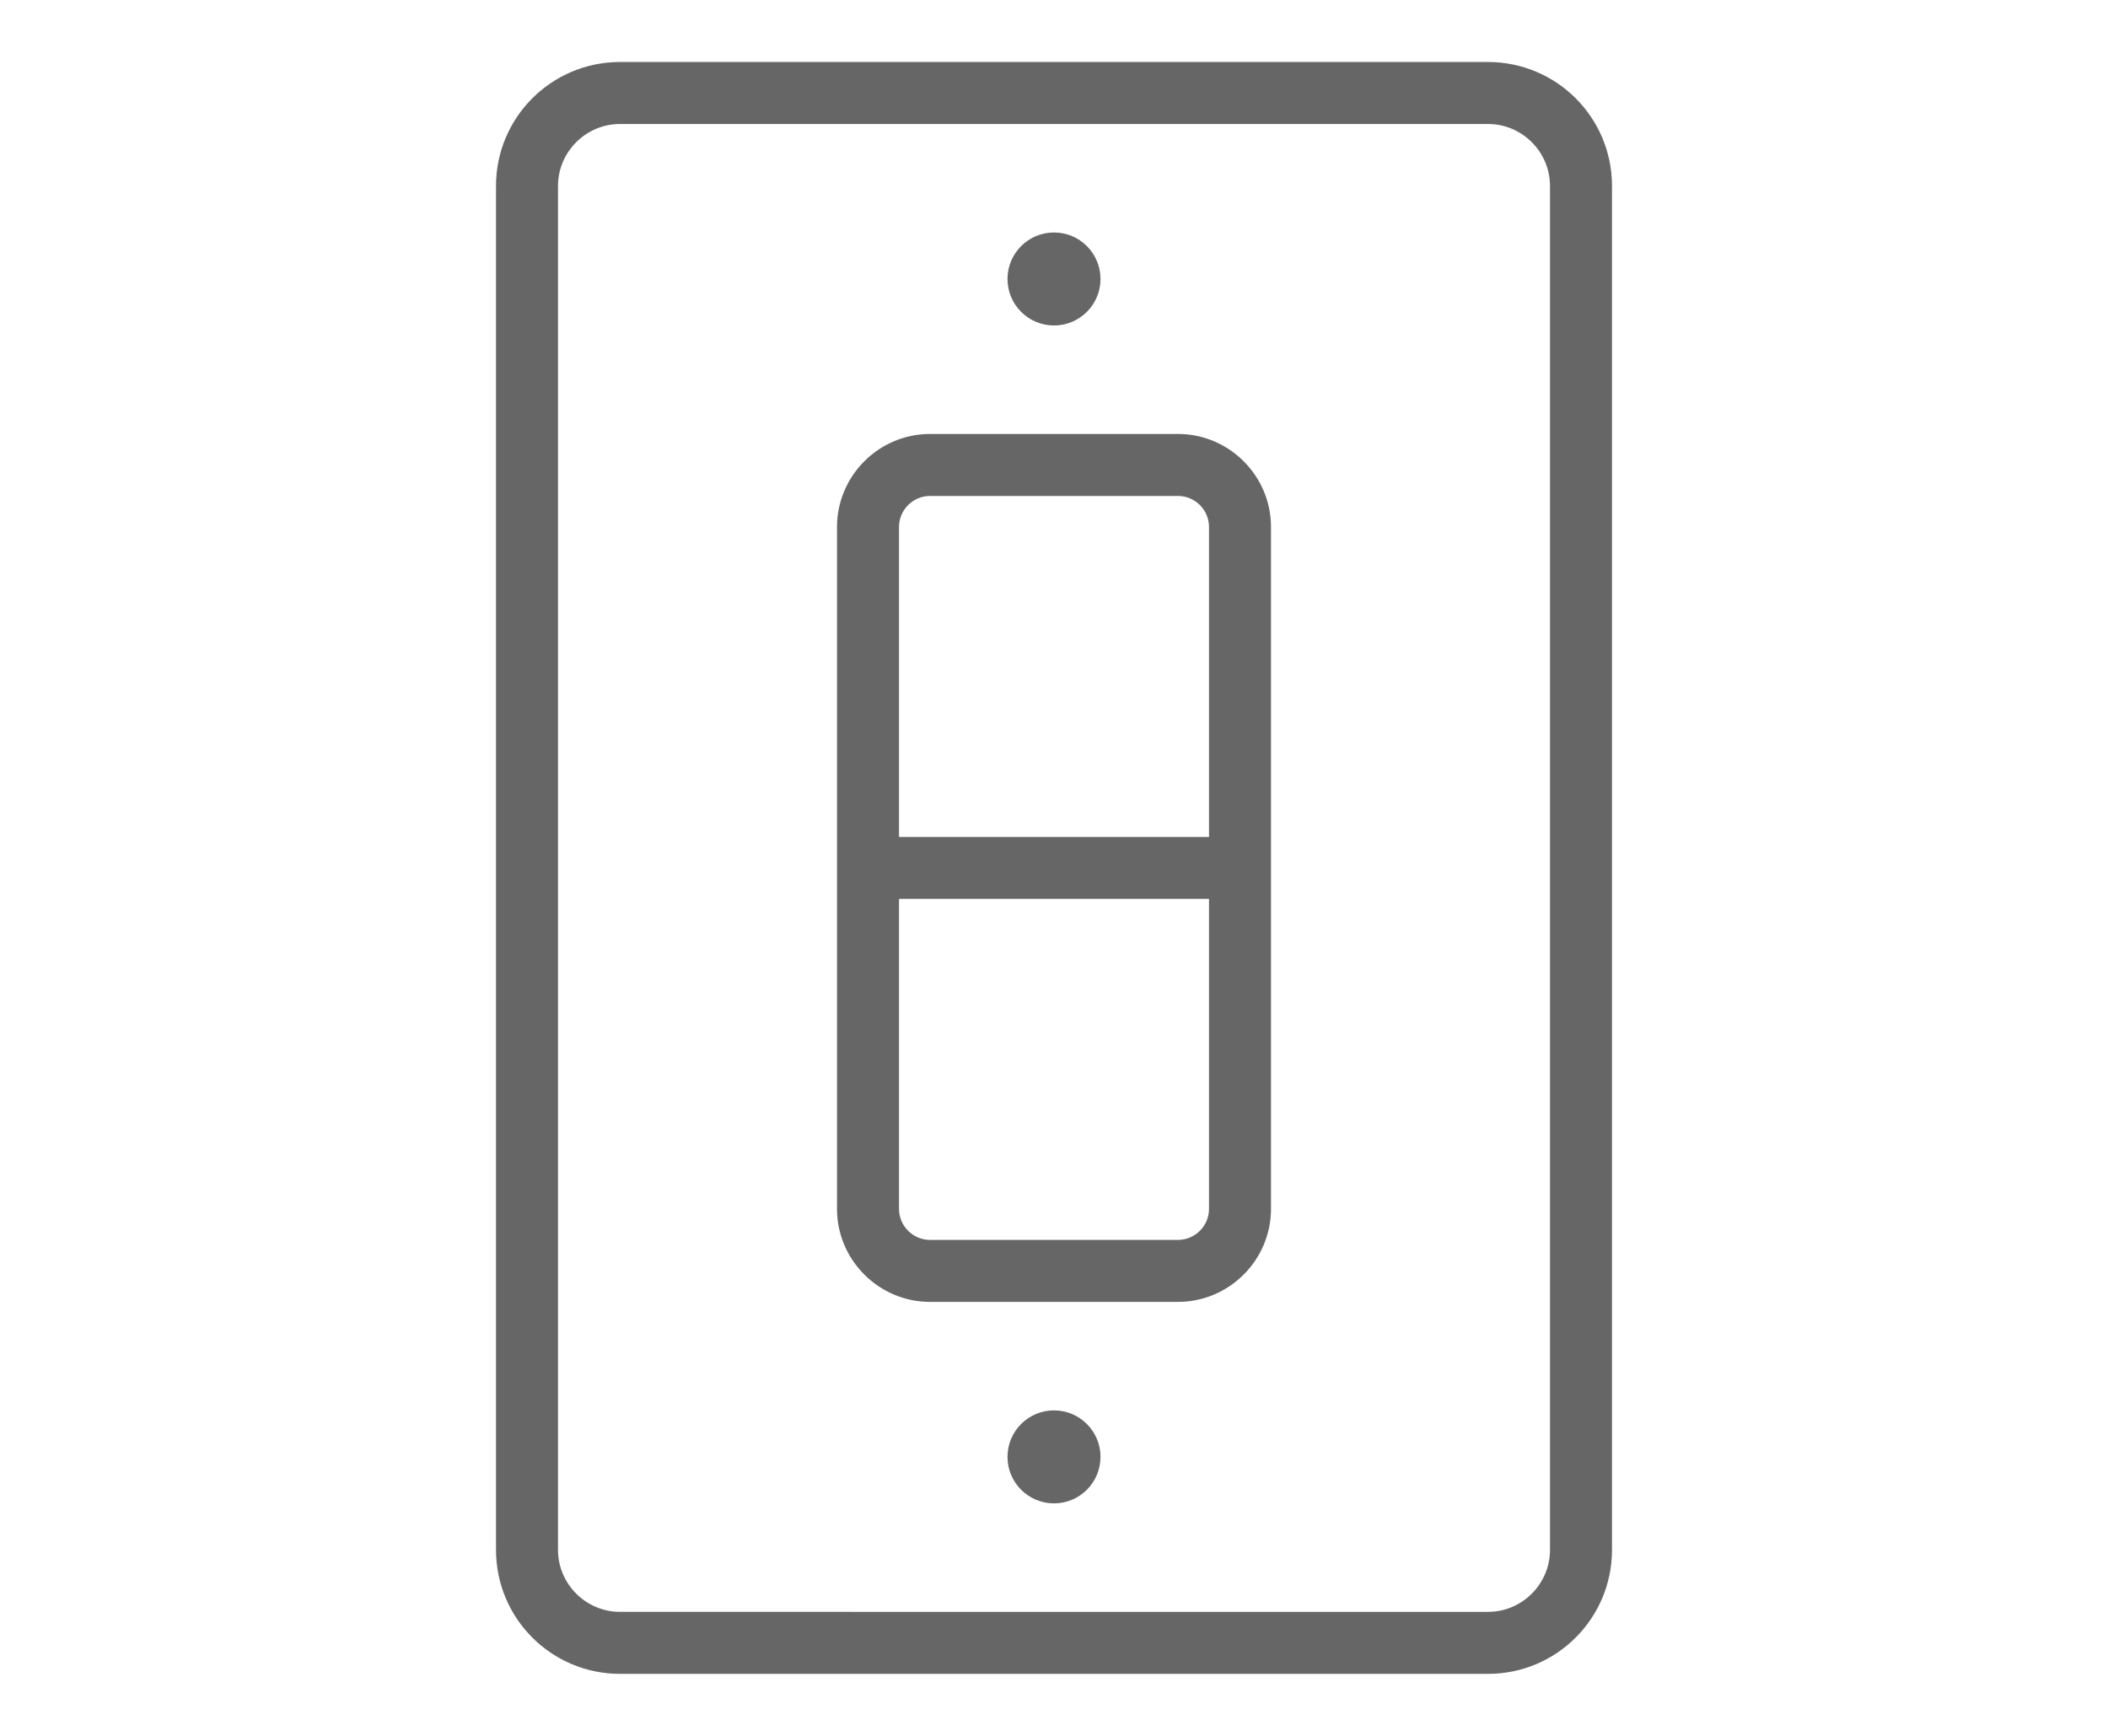 <?xml version="1.0" encoding="iso-8859-1"?>
<!-- Generator: Adobe Illustrator 19.2.1, SVG Export Plug-In . SVG Version: 6.00 Build 0)  -->
<svg version="1.1" xmlns="http://www.w3.org/2000/svg" xmlns:xlink="http://www.w3.org/1999/xlink" x="0px" y="0px" width="68px"
	 height="56px" viewBox="0 0 68 56" style="enable-background:new 0 0 68 56;" xml:space="preserve">
<g id="Layer_1">
</g>
<g id="bell_x5F_icon_x5F_large">
</g>
<g id="security_x5F_icon_x5F_large">
</g>
<g id="camera_x5F_icon_x5F_large">
</g>
<g id="bridges_x5F_icon_x5F_large">
</g>
<g id="light_x5F_icon_x5F_large">
</g>
<g id="sensors_x5F_icon_x5F_large">
</g>
<g id="ac_x5F_icon_x5F_large">
</g>
<g id="fan_x5F_icon_x5F_large">
</g>
<g id="outlet_x5F_icon_x5F_large">
</g>
<g id="garage_x5F_icon_x5F_large">
</g>
<g id="humidifier_x5F_icon_x5F_large">
</g>
<g id="heating_x5F_icon_x5F_large">
</g>
<g id="locks_x5F_icon_x5F_large">
</g>
<g id="shades_x5F_icon_x5F_large">
	<g>
		<path style="fill:#666666;" d="M48,4c1.1,0,2,0.9,2,2v44c0,1.1-0.9,2-2,2H20c-1.1,0-2-0.9-2-2V6c0-1.1,0.9-2,2-2H48 M48,2H20
			c-2.21,0-4,1.79-4,4v44c0,2.21,1.79,4,4,4h28c2.21,0,4-1.79,4-4V6C52,3.79,50.21,2,48,2L48,2z"/>
	</g>
	<g>
		<path style="fill:#666666;" d="M38,16c0.55,0,1,0.45,1,1v22c0,0.55-0.45,1-1,1h-8c-0.55,0-1-0.45-1-1V17c0-0.55,0.45-1,1-1H38
			 M38,14h-8c-1.65,0-3,1.35-3,3v22c0,1.65,1.35,3,3,3h8c1.65,0,3-1.35,3-3V17C41,15.35,39.65,14,38,14L38,14z"/>
	</g>
	<rect x="28" y="27" style="fill:#666666;" width="12" height="2"/>
	<circle style="fill:#666666;" cx="34" cy="9" r="1.5"/>
	<circle style="fill:#666666;" cx="34" cy="47" r="1.5"/>
</g>
<g id="purifiers_x5F_icon_x5F_large">
</g>
</svg>
